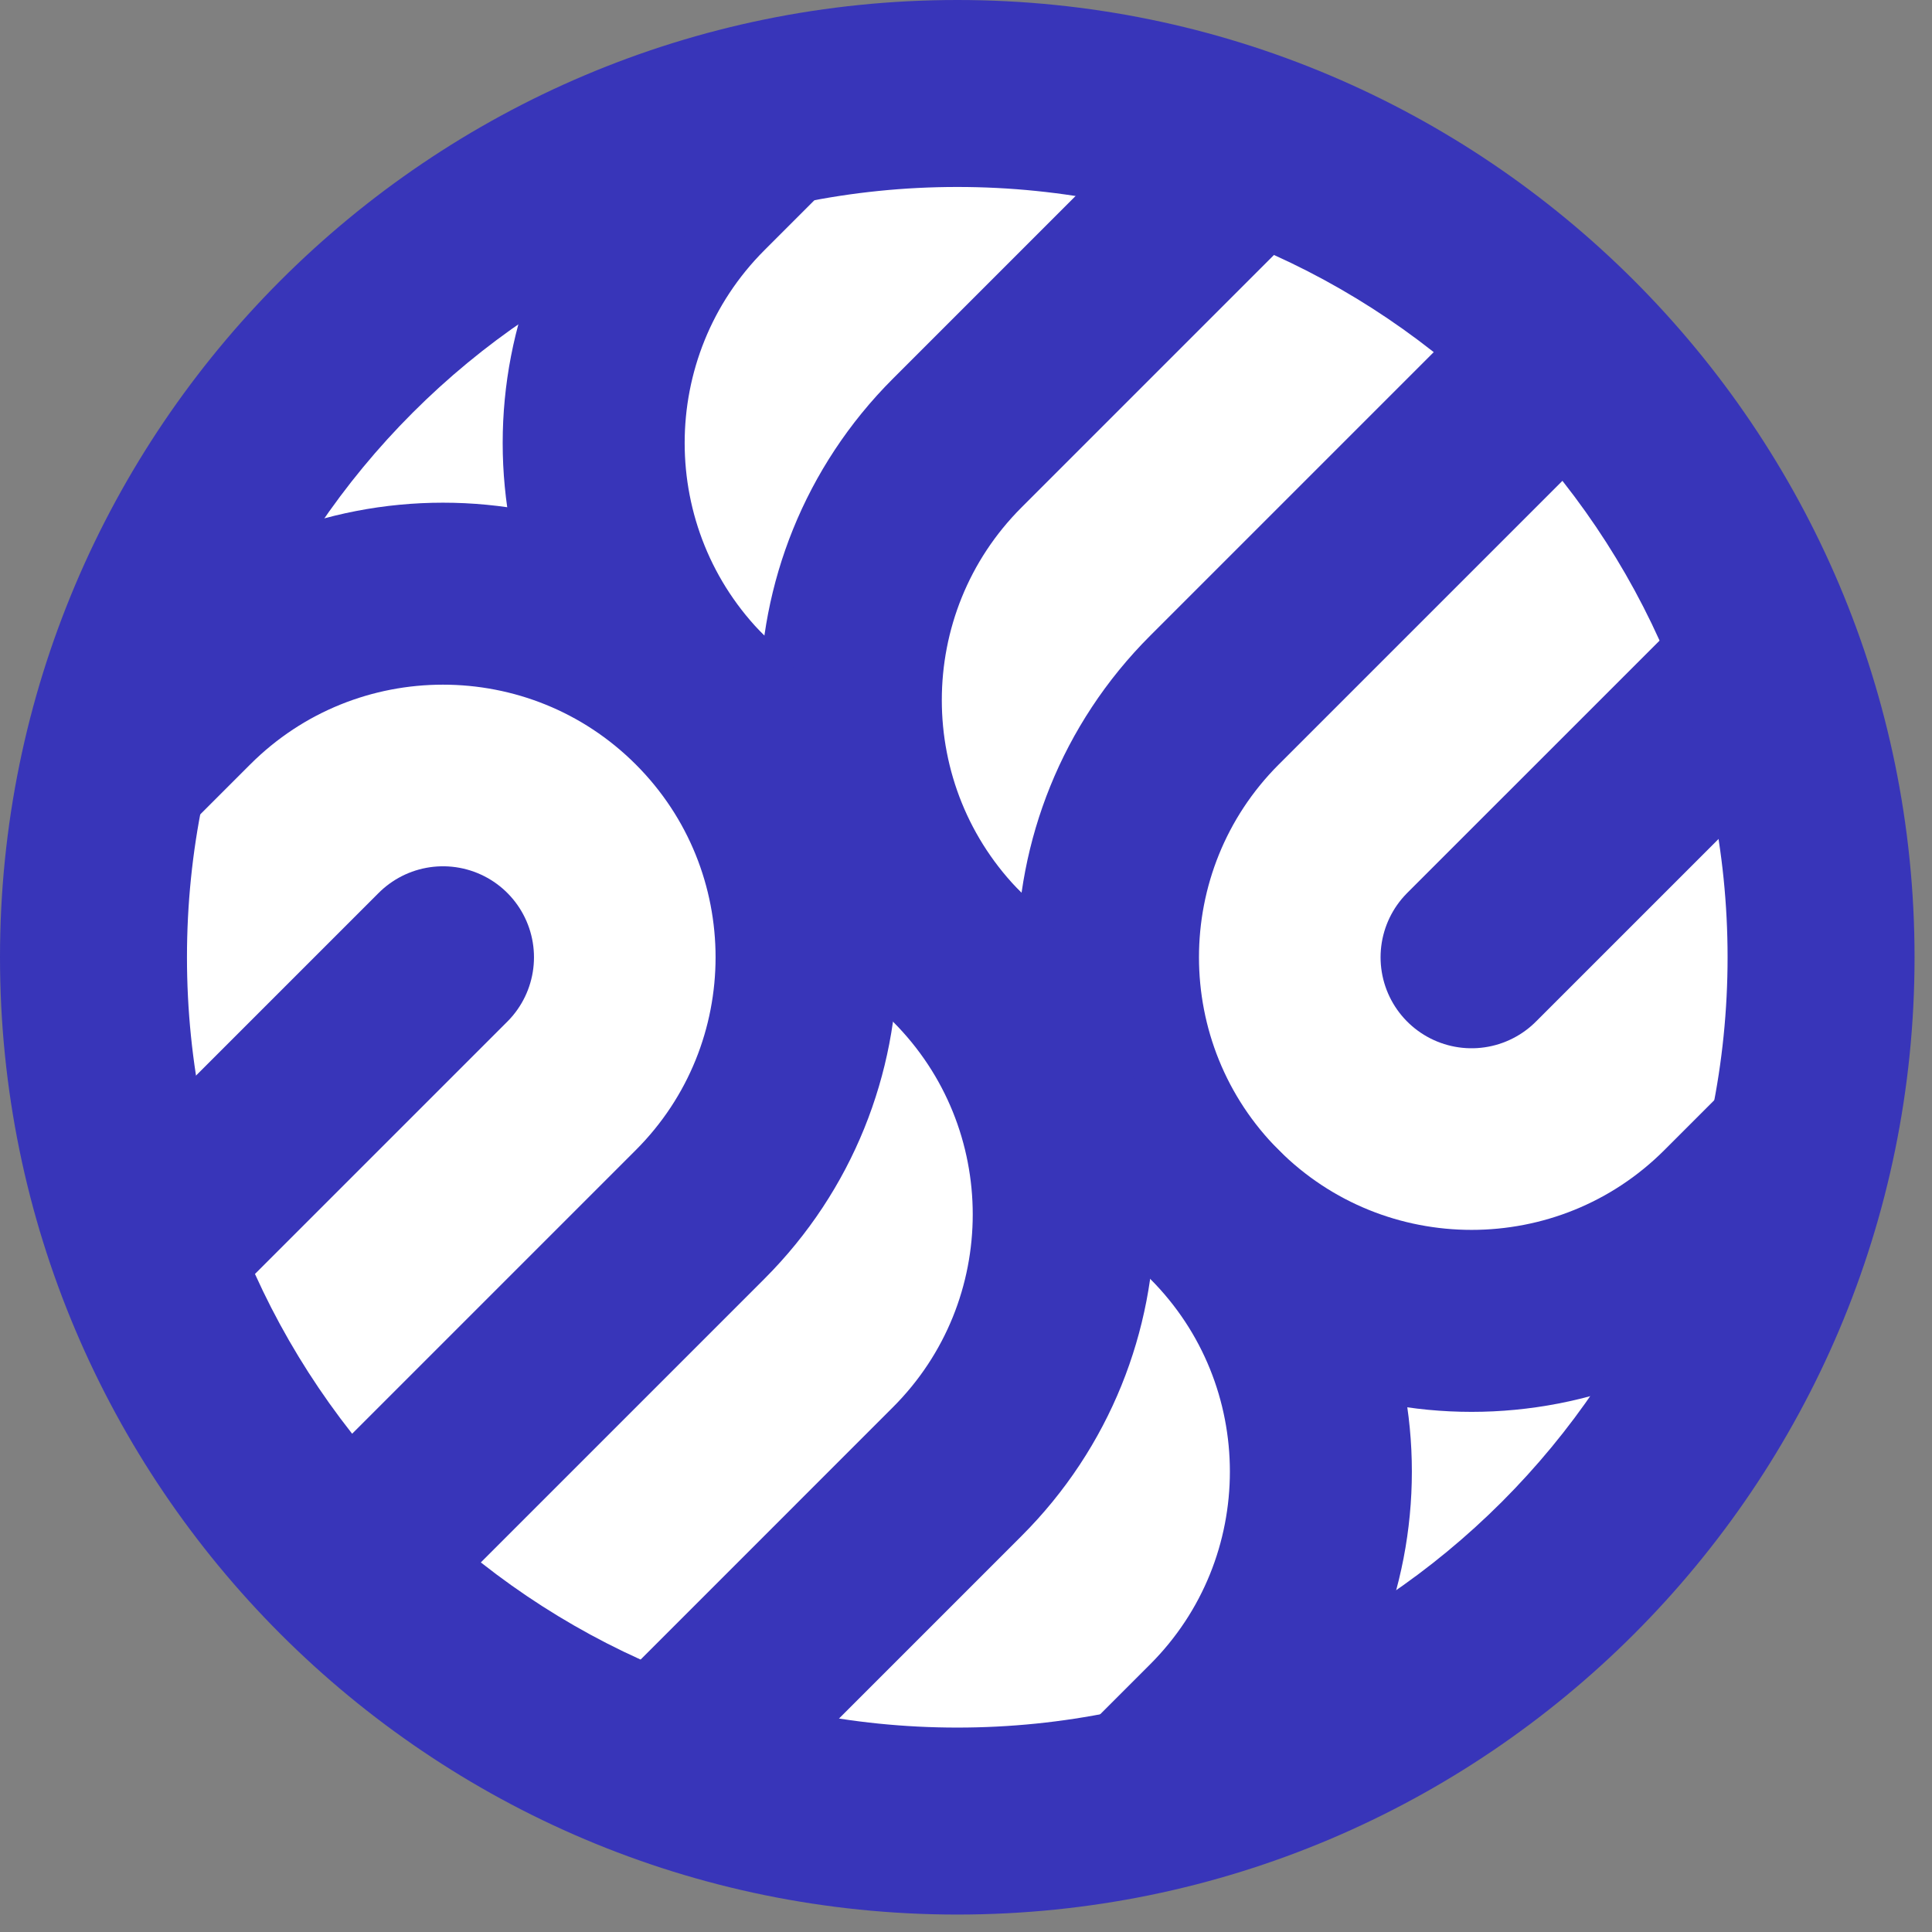 <?xml version="1.0" encoding="UTF-8" standalone="no"?><!DOCTYPE svg PUBLIC "-//W3C//DTD SVG 1.1//EN" "http://www.w3.org/Graphics/SVG/1.1/DTD/svg11.dtd"><svg width="100%" height="100%" viewBox="0 0 62 62" version="1.1" xmlns="http://www.w3.org/2000/svg" xmlns:xlink="http://www.w3.org/1999/xlink" xml:space="preserve" xmlns:serif="http://www.serif.com/" style="fill-rule:evenodd;clip-rule:evenodd;stroke-linecap:square;stroke-linejoin:bevel;stroke-miterlimit:1.5;"><rect x="0" y="0" width="62" height="62" fill="#808080" stroke="none"/><g><g><clipPath id="_clip1"><circle cx="30.72" cy="30.72" r="27.84"/></clipPath><g clip-path="url(#_clip1)"><circle cx="30.72" cy="30.72" r="27.84" style="fill:#fff;"/><g><path d="M38.972,-10.541c4.555,-4.555 11.95,-4.555 16.505,-0c4.554,4.554 4.554,11.95 -0,16.504l-16.505,16.505c-4.554,4.554 -11.95,4.554 -16.504,-0c-4.555,-4.555 -4.555,-11.95 -0,-16.505l16.504,-16.504Z" style="fill:#fff;stroke:#3835b9;stroke-width:5.84px;"/><path d="M47.224,-2.289c4.555,-4.554 11.95,-4.554 16.505,0c4.554,4.555 4.554,11.95 -0,16.505l-16.505,16.504c-4.554,4.555 -11.949,4.555 -16.504,0c-4.555,-4.555 -4.555,-11.95 0,-16.504l16.504,-16.505Z" style="fill:#fff;stroke:#3835b9;stroke-width:5.84px;"/><path d="M55.477,5.963c4.554,-4.554 11.95,-4.554 16.504,0c4.555,4.555 4.555,11.95 0,16.505l-16.504,16.504c-4.555,4.555 -11.95,4.555 -16.505,0c-4.554,-4.554 -4.554,-11.95 0,-16.504l16.505,-16.505Z" style="fill:#fff;stroke:#3835b9;stroke-width:5.84px;"/><path d="M47.224,30.72l16.505,-16.504" style="fill:none;stroke:#3835b9;stroke-width:5.84px;stroke-linecap:round;"/></g><g><path d="M22.468,38.972c4.554,-4.554 11.95,-4.554 16.504,0c4.555,4.555 4.555,11.95 0,16.505l-16.504,16.504c-4.555,4.555 -11.95,4.555 -16.505,0c-4.554,-4.554 -4.554,-11.95 0,-16.504l16.505,-16.505Z" style="fill:#fff;stroke:#3835b9;stroke-width:5.84px;"/><path d="M14.216,30.72c4.554,-4.555 11.949,-4.555 16.504,0c4.555,4.555 4.555,11.95 -0,16.504l-16.504,16.505c-4.555,4.554 -11.95,4.554 -16.505,-0c-4.554,-4.555 -4.554,-11.95 0,-16.505l16.505,-16.504Z" style="fill:#fff;stroke:#3835b9;stroke-width:5.84px;"/><path d="M5.963,22.468c4.555,-4.555 11.95,-4.555 16.505,-0c4.554,4.554 4.554,11.95 -0,16.504l-16.505,16.505c-4.554,4.554 -11.95,4.554 -16.504,-0c-4.555,-4.555 -4.555,-11.95 -0,-16.505l16.504,-16.504Z" style="fill:#fff;stroke:#3835b9;stroke-width:5.84px;"/><path d="M-2.289,47.224l16.505,-16.504" style="fill:none;stroke:#3835b9;stroke-width:5.84px;stroke-linecap:round;"/></g></g></g><path d="M30.72,0c16.955,0 30.72,13.765 30.72,30.72c-0,16.955 -13.765,30.72 -30.72,30.72c-16.955,0 -30.72,-13.765 -30.72,-30.72c-0,-16.955 13.765,-30.72 30.72,-30.72Zm-0,6c-13.643,0 -24.72,11.077 -24.72,24.72c-0,13.643 11.077,24.72 24.72,24.72c13.643,0 24.72,-11.077 24.72,-24.72c-0,-13.643 -11.077,-24.72 -24.72,-24.72Z" style="fill:#3835b9;"/></g></svg>